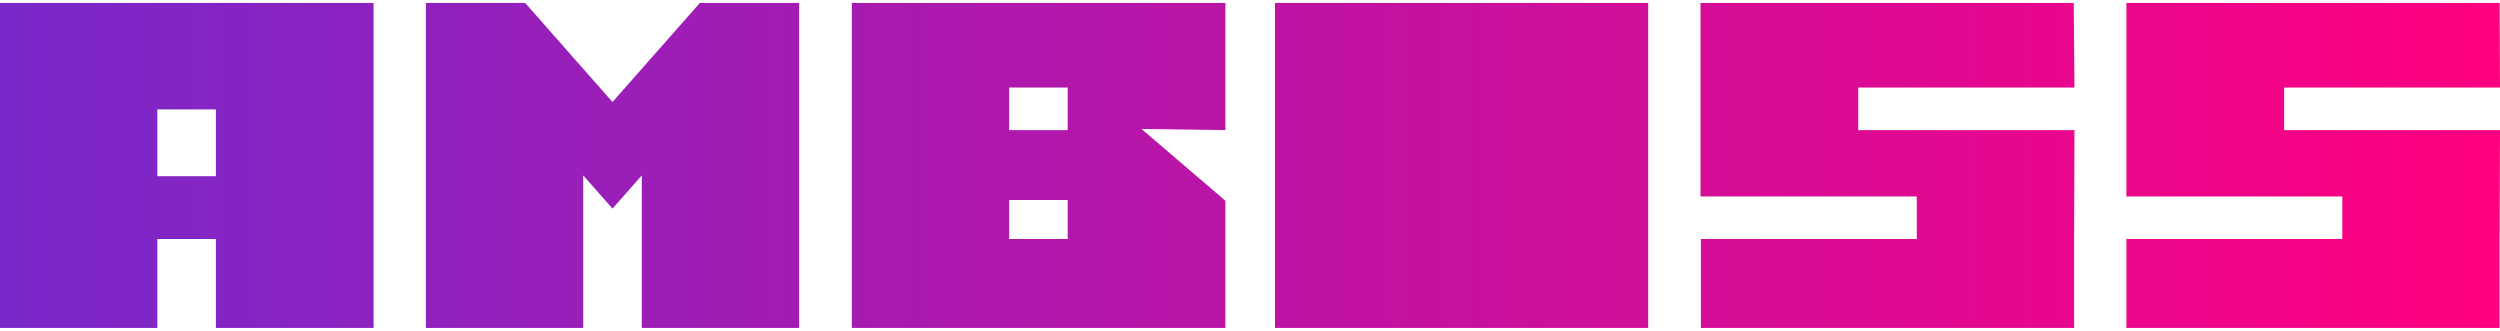 <svg width="136" height="18" viewBox="0 0 136 18" fill="none" xmlns="http://www.w3.org/2000/svg">
<g clip-path="url(#clip0_3664_46)">
<path d="M46.339 18.015V-0.015H66.662V7.078L62.096 7.014L66.662 10.922V18.015H46.339ZM58.082 4.763H54.897V7.078H58.082V4.763ZM58.082 10.88H54.897V13.003H58.082V10.88ZM69.359 18.015V-0.015H89.662V18.015H69.359ZM112.406 7.078H101.087V4.763H112.427H112.852L112.809 -0.015H92.507V10.688H104.272V10.88V13.003H92.528V18.015H112.831V13.003L112.852 7.078H112.406ZM135.575 7.078H124.256V4.763H135.575H136L135.979 -0.015H115.676V10.688H127.42V10.88V13.003H115.676V18.015H135.979V13.003L136 7.078H135.575ZM38.226 -0.015L34.913 3.744L33.32 5.549L31.728 3.744L28.415 -0.015H23.169V18.015H31.728V9.542L33.32 11.347L34.913 9.542V18.015H43.472V-0.015H38.226ZM11.744 18.015V13.003H8.558V18.015H0V-0.015H20.323V18.015H11.744ZM11.744 5.953H8.558V9.584H11.744V5.953Z" fill="url(#paint0_linear_3664_46)"/>
</g>
<defs>
<linearGradient id="paint0_linear_3664_46" x1="5.0664e-07" y1="9" x2="136" y2="9" gradientUnits="userSpaceOnUse">
<stop stop-color="#7928CA"/>
<stop offset="1" stop-color="#FF0080"/>
</linearGradient>
<clipPath id="clip0_3664_46">
<rect width="136" height="17.68" fill="white" transform="translate(0 0.16)"/>
</clipPath>
</defs>
</svg>
